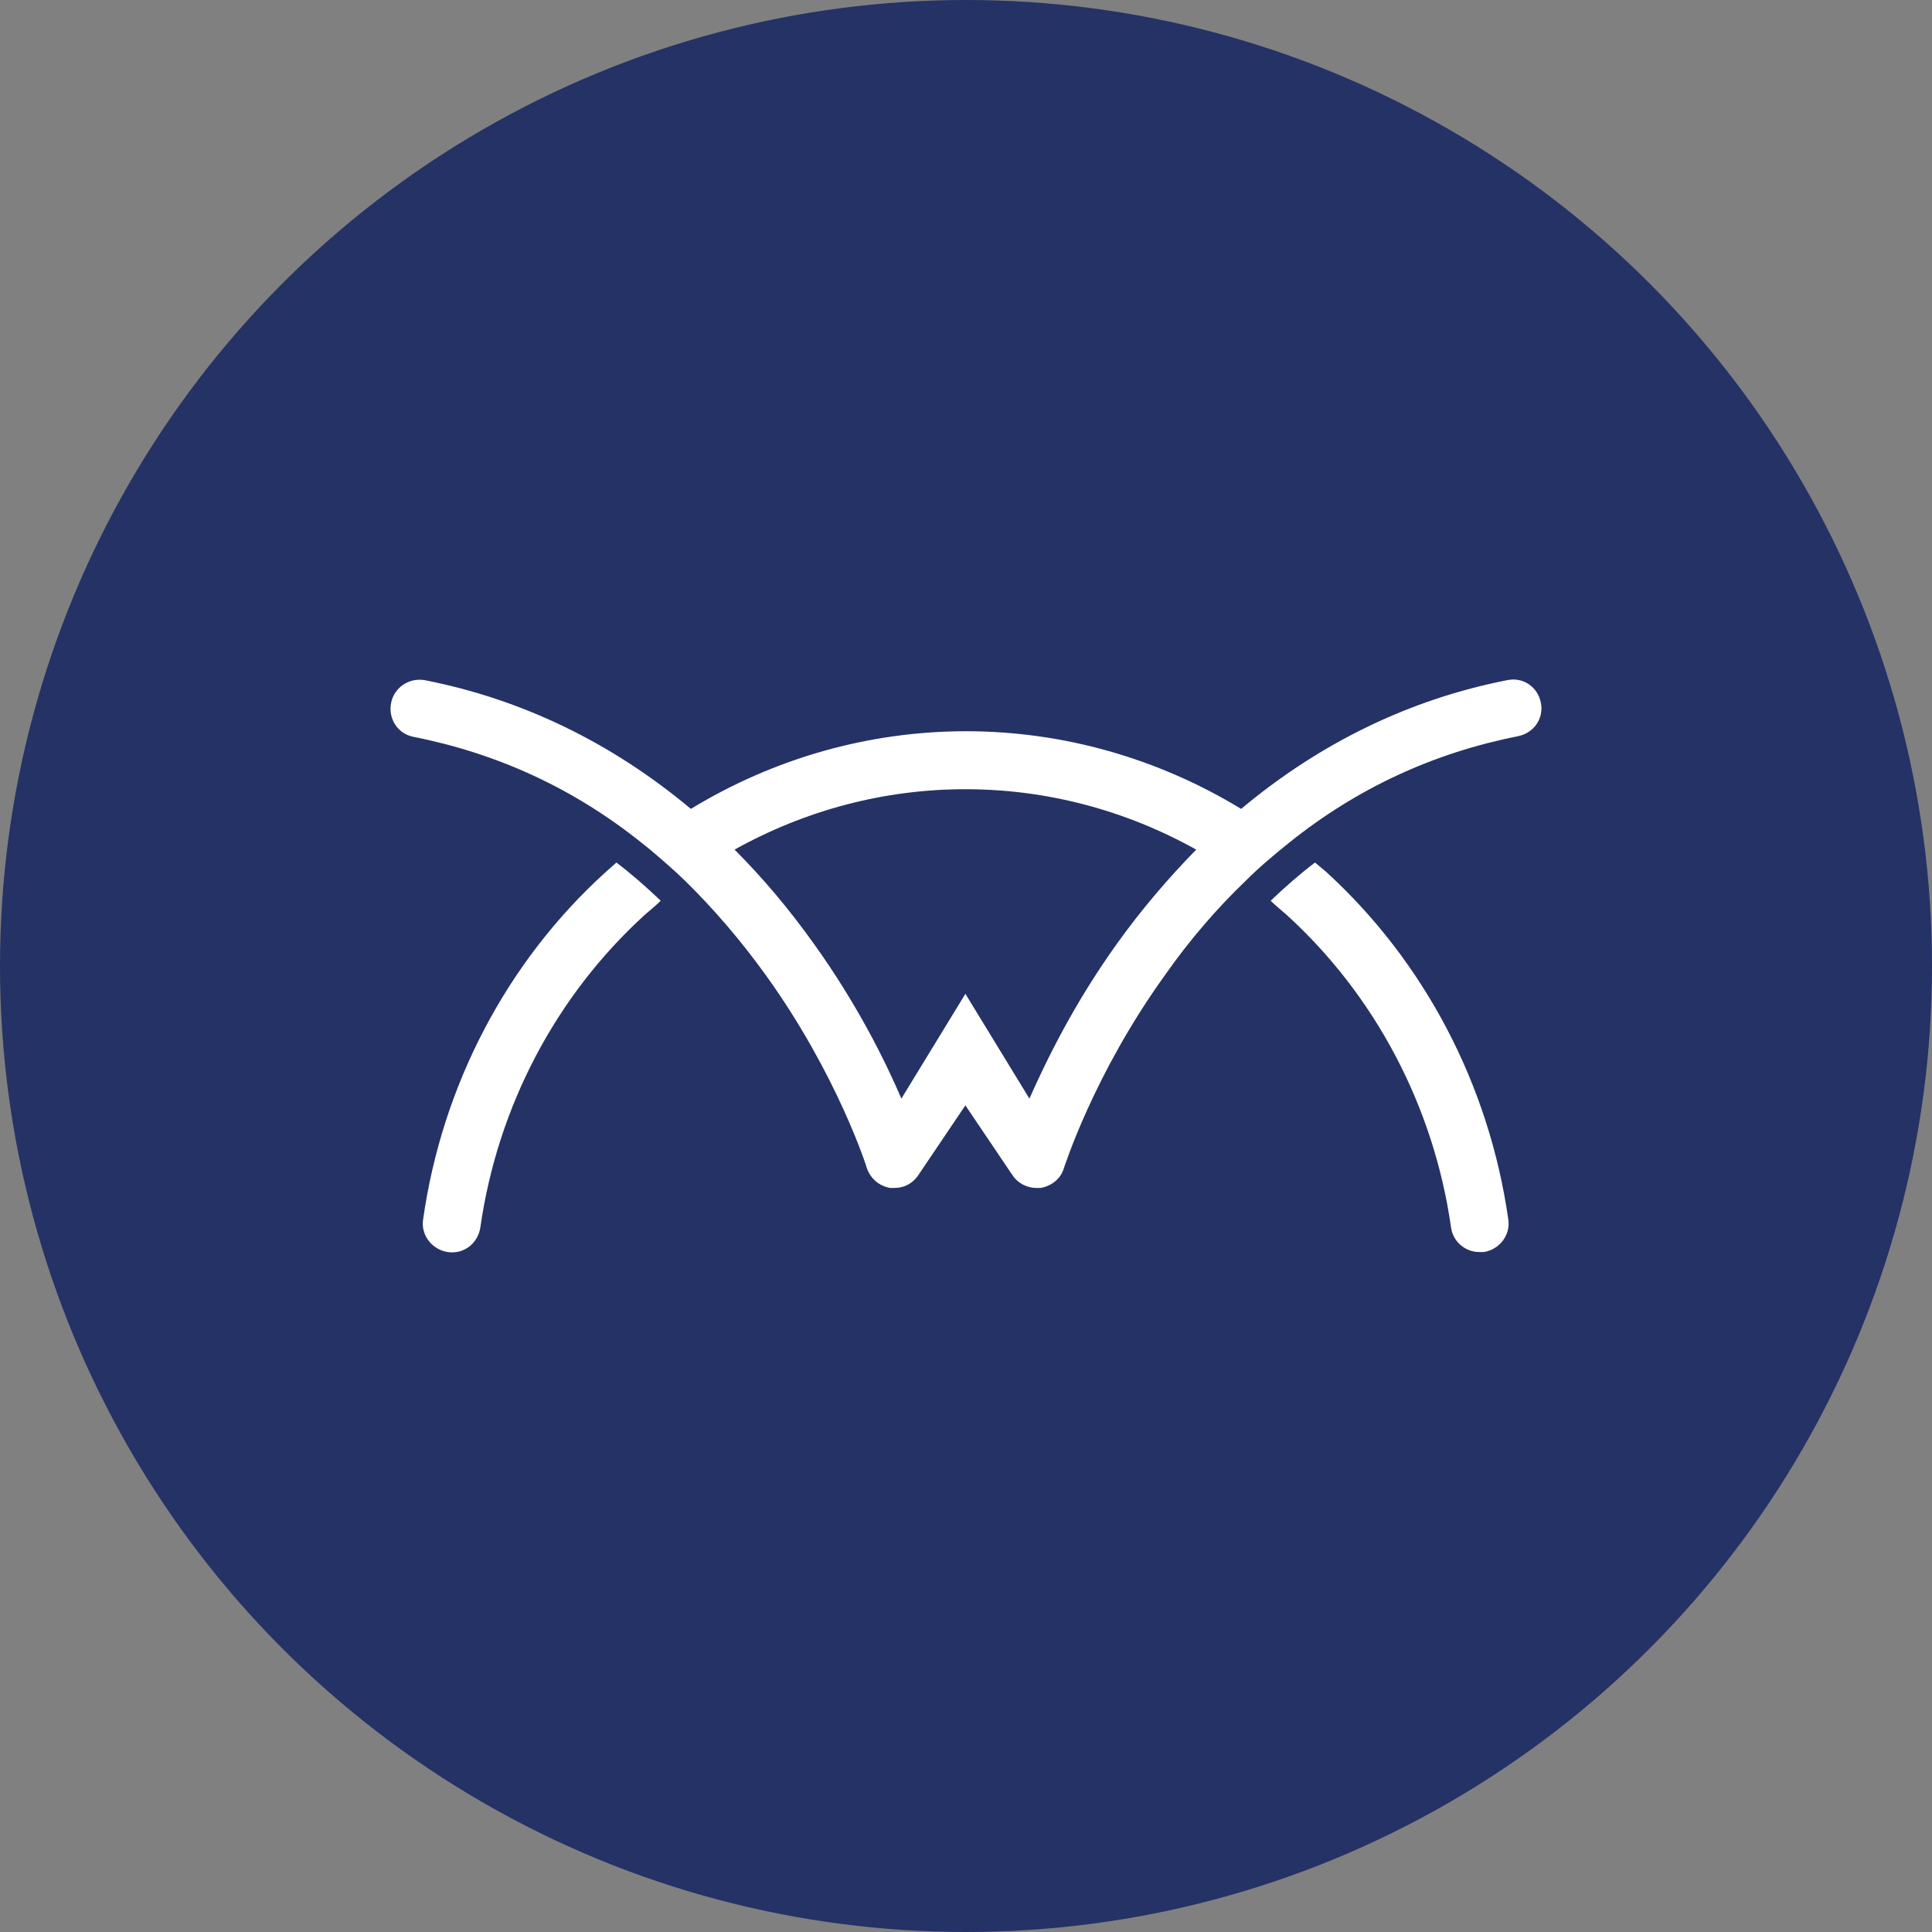 <svg xmlns="http://www.w3.org/2000/svg" viewBox="0 0 1024 1024"><rect x="0" y="0" width="1024" height="1024" fill="#808080" stroke="none"/><circle cx="512" cy="512" r="512" style="fill:#243266"/><path d="M634.02 450.31c-37.52-20.91-79.28-32.01-122.34-32.01s-84.82 11.11-122.34 32.01c15.01 15.03 29.03 31.69 42.08 49.98 22.51 31.36 37.52 61.41 46.33 81.99l33.93-55.53 33.93 55.53c9.13-20.58 23.82-50.63 46.33-81.99 13.05-18.29 27.4-34.95 42.08-49.98m170.62-60.11c-44.69 8.82-85.15 27.44-121.04 56.19-8.16 6.53-15.99 13.07-23.49 20.58-15.33 14.7-29.69 31.36-42.74 49.98-37.84 52.59-53.18 101.59-53.5 102.24-1.63 5.55-6.52 9.47-12.4 10.45h-2.28c-4.89 0-9.79-2.61-12.4-6.53l-25.12-37.24-25.12 37.24c-2.94 4.25-7.5 6.53-12.4 6.53h-2.28c-5.87-.98-10.44-4.9-12.4-10.45 0-.33-15.66-49.65-53.5-102.24-13.38-18.62-28.06-35.61-43.06-50.31-1.63-1.63-3.59-3.27-5.22-4.9-5.87-5.23-11.74-10.45-17.62-15.03-35.89-28.75-76.34-47.37-121.04-56.19-8.16-1.63-13.38-9.47-11.74-17.97 1.63-8.17 9.46-13.39 17.62-12.09 51.87 10.13 99.51 33.32 141.26 68.27 44.04-26.79 94.28-41.16 145.83-41.16s101.78 14.37 145.83 41.16c41.76-34.95 89.39-58.15 141.26-68.28 8.16-1.63 15.99 3.59 17.62 12.09 1.63 8.49-3.92 16.01-12.07 17.64Zm-483.81 72.19c-52.2 47.37-86.45 112.7-96.57 183.91-1.3 8.17 4.57 16.01 13.05 17.31 8.48 1.31 15.99-4.57 17.29-13.07 9.13-64.03 40.13-122.83 87.11-165.62 2.94-2.61 5.87-4.9 8.48-7.51-7.5-7.19-15.33-14.05-23.49-20.25-2.28 1.96-3.91 3.59-5.87 5.23M799.42 646.3c1.3 8.17-4.57 16.01-13.05 17.31h-2.28c-7.5 0-14.03-5.55-15.01-13.07-9.13-64.03-40.13-122.83-87.11-165.62-2.94-2.61-5.87-4.9-8.48-7.51 7.5-7.19 15.33-14.05 23.49-20.25l5.87 4.9c52.2 47.69 86.45 113.03 96.57 184.24" style="fill:#fff"/></svg>